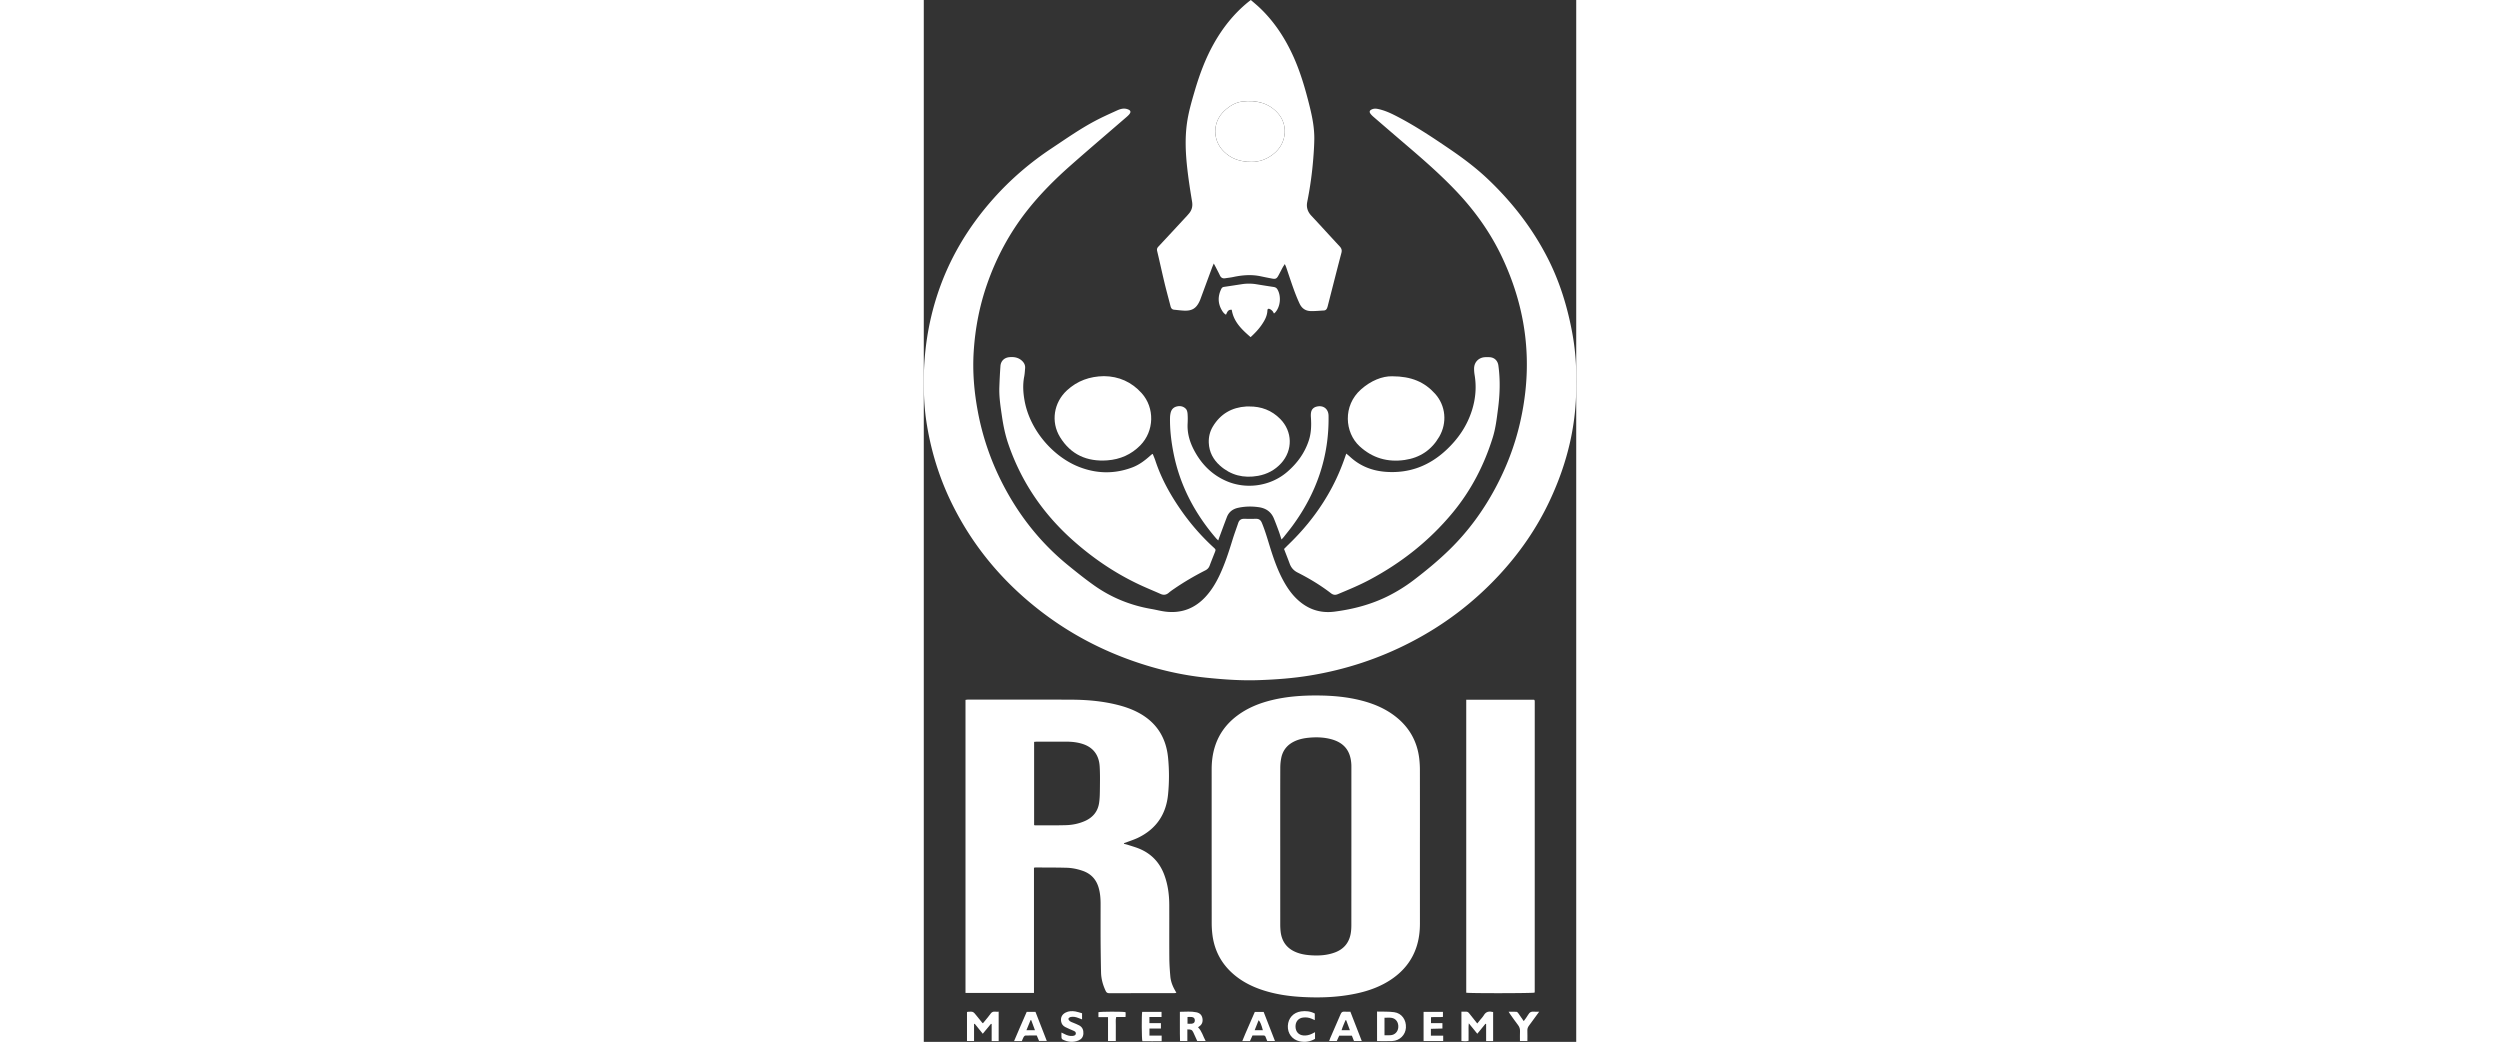 <svg xmlns="http://www.w3.org/2000/svg" width="5999mm" height="2500mm" viewBox="0 0 4126.122 6588.732">
  <rect x="0" y="0" width="4126.122" height="6588.732" fill="#333333" stroke="none"/>
  <g id="ro" transform="translate(-1483.386 -249.28)" style="isolation: isolate">
    <path id="Path_2" data-name="Path 2" d="M10572.3,2663.91c5.76,270.8-56,518.35-166.62,754.53-82,175.18-190.94,332.53-322.69,474.07q-242.111,260.09-558.06,422.87c-200.35,103.78-412.13,173-634.68,209.65-108,17.8-216.65,25.8-326.07,29.54-111.65,3.8-222.51-4.14-333-15.65-156.81-16.3-309.71-52.47-458.73-104.46-202.82-70.78-390.9-169.4-562.88-298.15-250.18-187.34-448-418.84-586-700.1-80.73-164.52-133.43-337.86-160.84-519-12.78-84.59-16.27-169.65-16.13-255.06.37-182.61,26.87-361.25,82.6-535.13,74.33-232,196.39-436.59,358.13-618,108.37-121.58,230.74-226.77,366.49-316.89,89.38-59.33,177.17-121.21,271.9-171.86,46.32-24.78,94.4-46.32,142.24-68.12,20.58-9.38,42.33-16.33,65.8-8.67,22.45,7.34,25.74,18.34,9.58,36-5.84,6.37-12.45,12-19,17.71-116.45,100.72-233.75,200.47-349.18,302.35-99.52,87.84-193.26,181.61-275.58,286.21-110.64,140.66-194,296.11-252.79,464.94-47.88,137.42-75,278.79-84.39,423.92-8.36,129.23,2.52,256.93,26.5,383.76a1660.752,1660.752,0,0,0,146,434.21c103.381,207.41,242.421,386.9,422.2,533.82,54.65,44.6,109.9,88.87,167.5,129.6,108.7,76.91,229.63,125.78,361,148.43,30.16,5.18,59.93,13.32,90.23,16.95,99.55,11.93,183.74-19.59,252-93.15,37.1-40,65-85.92,88.33-135,34.69-73.05,59.41-149.69,83.08-226.8,10.94-35.63,24.15-70.52,36-105.87,6.12-18.31,18.34-26.62,37.56-26.25,24.66.45,49.35.54,74,0,19.08-.45,30.28,7.37,37.85,25.54,24.18,57.94,40.14,118.52,59.33,178.07,21.48,66.68,45.63,132.27,79.88,193.64,22.5,40.34,48.64,78,82.29,110.1,66.75,63.66,145.61,91.58,237.6,79.74,120.41-15.51,236.46-46.18,345.14-101.54A1030.343,1030.343,0,0,0,9546.07,3921c79.56-60.66,156.61-124.35,228.07-194.48,116-113.87,210.81-243.78,287.43-387,69.82-130.48,122.52-267.62,155.68-411.9,31.16-135.61,46.6-272.81,42.69-412.36-6.15-220.62-60-429.13-152.87-628.44-74.47-159.87-175.46-301.26-296.93-428.62-96.29-101-201.06-192.7-307-283.21q-106.38-91-212.26-182.5c-7-6-13.92-12.61-19.3-20.07-8.73-12.07-5.9-20.55,7.79-27,11.88-5.59,24.15-6,37.08-3.43,43.71,8.53,83.45,27.12,122.54,47.39,116.82,60.52,226,133.26,334.55,207.24,83.82,57.15,164.77,117.78,238.62,187.66,154.31,146,282.78,311.21,379.81,500.85,76.56,149.7,125.06,308.1,155.54,472.76C10566.8,2462,10574.7,2566.71,10572.3,2663.91Z" transform="translate(-4963.21 -4)" fill="#fff"/>
    <path id="Path_3" data-name="Path 3" d="M7713.1,5589.75c8.16,2.18,16.47,4,24.49,6.58,24,7.82,48.5,14.62,71.8,24.23,76.82,31.78,129.15,87.45,158.2,165.38,22.91,61.42,31.24,125.26,31.5,190.26.45,112.65-.4,225.32.42,338,.29,37.9,3.09,75.89,6.29,113.67,2.81,33,14.89,63.39,31.58,91.9,2,3.35,3.69,6.8,6.66,12.3-5.89.83-10.09,1.87-14.25,1.9q-204.99.135-410,.32c-11.65,0-17.89-3.86-22.85-14.4-17.6-37.28-28.4-76.2-29.28-117.44q-2-96-2.69-191.94c-.45-80-.11-160-.11-240,0-35.43-2.61-70.47-12.85-104.74-15.64-52.47-49-87.36-100.65-105.31-33-11.45-67.07-18.42-101.74-19.36-65.28-1.78-130.62-1.36-196-1.78-2.58,0-5.13.73-10.15,1.53v791.94h-433V4679.57c4.91-.62,9.92-1.84,14.94-1.84,218,0,436-.65,654,.34,94.74.43,189,8.19,281.65,30.28,50.06,11.93,98.65,28,144.11,52.47,112.17,60.34,173,155.53,186,280.91a1179.1,1179.1,0,0,1,.279,235.589c-12.239,125.94-75,218.6-189.669,274-23.3,11.26-48.21,19.16-72.42,28.49-5.5,2.13-11.17,3.8-16.75,5.67C7712.76,5586.94,7712.93,5588.36,7713.1,5589.75Zm-568.72-118.2c3.49.59,6,1.39,8.54,1.39,64.63-.23,129.28.68,193.86-1.25,40.67-1.22,80.53-9.47,118.32-26,50.25-22.06,81.8-59.73,90.11-113.73,4.93-32,4.9-65,5.3-97.51.54-44.62,1.16-89.38-1.47-133.88-4.37-73.3-42-121.41-108.34-142.67-33.94-10.86-69-14.34-104.49-14.29-61.31.09-122.6,0-183.91.06-5.78,0-11.54.8-17.92,1.28Z" transform="translate(-4963.21 -4)" fill="#fff"/>
    <path id="Path_4" data-name="Path 4" d="M9584.22,5606.84q0,243,.11,485.89c.09,51.05-6,101.06-22,149.58-28.21,85.47-81.75,151.69-155.45,202.29-68.66,47.11-145.25,74.92-226.07,92-114.91,24.35-231.16,28.17-348,21.31-80.76-4.73-160.28-16.64-237.52-41.32-79.74-25.49-152.33-63.56-212.31-123.11-64.92-64.46-101-143-111.52-233.35a588.159,588.159,0,0,1-4-67.78q-.371-486.88-.25-973.76c0-50.37,6.18-99.72,21.83-147.62,26.07-79.94,74.6-143.64,141.9-193.38,65.9-48.73,140.34-78.3,219.46-97.29,96.52-23.16,194.68-29.56,293.61-28.63,92.27.88,183.57,9.3,273.09,32.63,79.43,20.69,153.64,52.55,218.13,104.51,84,67.69,132.12,155.43,144.82,262.35a620.962,620.962,0,0,1,4.079,71.74Q9584.541,5364.94,9584.22,5606.84Zm-883.36-.22q0,246.91.08,493.82a405.938,405.938,0,0,0,2.13,41.87c7,66.7,41.56,112.14,104.8,135.49,28.43,10.49,58,15,88,16.87,51.62,3.32,102.64.11,151.57-18.31,54.17-20.41,87.67-59.27,98.56-116.22,3.48-18.2,4.62-37.08,4.64-55.65q.39-497.82.2-995.61c0-6.66.06-13.32-.25-20-4.17-88.1-46.94-140.74-132.58-162.12-43.74-10.91-88.24-12.35-133-8.33-30.64,2.75-60.63,8.33-89,20.86-47.82,21.09-78.57,56.58-88.83,108a321.479,321.479,0,0,0-6,61.46c-.549,166.021-.318,331.931-.318,497.871Z" transform="translate(-4963.21 -4)" fill="#fff"/>
    <path id="Path_5" data-name="Path 5" d="M8729.83,1923.25c-5.9,9.3-10.43,15.59-14.09,22.37-9.49,17.57-18.2,35.6-28,53-9.39,16.63-17.32,20.23-36.32,16.78-24.89-4.57-49.69-9.64-74.43-14.89-58.57-12.41-116.54-7.56-174.42,4.82-16.24,3.49-32.88,5-49.32,7.71-15.93,2.61-26.85-3-33.85-17.88-8.81-18.65-18.57-36.88-28-55.25-3-5.81-6.2-11.48-10.91-20.13-4.36,10.49-7.91,18.17-10.83,26.08q-37.08,100.23-74,200.5c-1.39,3.74-2.95,7.42-4.62,11-20.89,45.58-47.45,62.51-97.43,60.49-21.26-.85-42.43-3.82-63.66-5.78-13.3-1.22-19.56-9.3-22.71-21.54-12.53-49-26.13-97.8-37.95-147-16.16-67.35-30.7-135.1-46.78-202.45-2.86-12-.34-19.53,7.83-28.23,60.15-64.15,119.76-128.81,179.52-193.32,4.08-4.4,7.88-9,11.87-13.53,20-22.3,26.56-47.39,21.57-77.55-11.11-67-21.65-134.19-29.45-201.66-11.39-98.76-16.67-197.91-2.49-297,9.75-68.08,28.94-134.05,48.22-199.87,30.21-103.15,67.2-203.64,119.73-297.83C8336,430.47,8407,340.5,8497.62,266.68c5.1-4.16,10.43-8.07,17.29-13.4,18.37,16,36.88,31.15,54.25,47.5,88.56,83.34,154.86,182.44,206.56,292,50.88,107.83,83.6,221.59,112.06,336.84,16.66,67.5,29.5,135.5,28.48,205.26-.59,40.59-3.31,81.18-6.52,121.66a2311.19,2311.19,0,0,1-38,273c-6.83,34,2,62.48,25.85,87.93,60.1,64.21,119.06,129.49,179,193.78,11.54,12.36,15.76,23.69,11.23,41-29,110.12-56.81,220.53-85.07,330.86a142.7,142.7,0,0,1-5.08,17.23c-3.65,9.24-9.83,15.93-20.55,16.5-27.86,1.45-55.78,4.37-83.62,3.66-32.49-.83-56-16.67-70.36-47.31-26.92-57.49-46.68-117.56-67-177.45-6-17.66-11.76-35.38-17.88-53C8736.41,1937.08,8733.66,1931.9,8729.83,1923.25ZM8519.07,1277c51.68.56,106.73-18.8,152.88-62.08,71.2-66.84,77.13-175.86,13.38-246.5-60.18-66.65-137.91-82.26-222.18-73.22-46.35,5-85.3,29.79-118.55,61.85-72,69.45-72.68,182-2.12,252.62C8388.17,1255.44,8443.81,1277,8519.07,1277Z" transform="translate(-4963.21 -4)" fill="#fff"/>
    <path id="Path_6" data-name="Path 6" d="M9877.18,4678.61h429.31c.65.71,1.1,1.22,1.56,1.7s1.13.94,1.24,1.5a43.574,43.574,0,0,1,1.14,7.86q0,917.819-.12,1835.629c0,1.9-.9,3.77-1.36,5.5-15.36,4.22-411.3,4.79-431.77.48Z" transform="translate(-4963.21 -4)" fill="#fff"/>
    <path id="Path_7" data-name="Path 7" d="M7894.77,3124.29c5.5,14,11.74,27.84,16.47,42.21,38.72,117.58,98.87,223.82,170.08,324.39a1415.669,1415.669,0,0,0,198,224.4c14.769,13.57,14.569,14.14,7.309,32.65-10.68,27.3-21.77,54.43-31.94,81.89-5.16,14-13.78,23.53-27.07,30.28-67.75,34.44-133.34,72.65-196.1,115.59-12.08,8.28-24.32,16.53-35.35,26.08-15.93,13.84-32.49,16.27-51.65,7.77-45.61-20.27-91.93-39-137.05-60.32-153.53-72.4-292.28-166.93-418.91-279.89-188.47-168.07-325.87-370-407.65-609.28-19.25-56.3-31.12-114.27-39.77-173-9-61.31-18.71-122.57-16.64-184.79q2.22-66.84,6.92-133.63c2.35-32.59,24.38-53.71,56.81-56.63,28.8-2.61,55.87,1.61,78.37,21.88,14.12,12.73,22.45,28.15,20.87,47.57-1.45,17.91-2.38,36-5.79,53.57-9.95,51.25-6.77,102,2.5,152.9,34.18,188,182.35,354.64,344.27,418,111.4,43.62,224.58,45.92,337.49,3.06,41.16-15.62,75.85-41.27,108.48-70.13,5-4.42,10-8.79,15.14-13C7890.46,3125.08,7892,3125.06,7894.77,3124.29Z" transform="translate(-4963.21 -4)" fill="#fff"/>
    <path id="Path_8" data-name="Path 8" d="M9118.54,3121.91c9.1,7.68,16.33,13.29,23,19.5,64.15,59.53,140.55,89.55,227.29,95.81,147.45,10.69,273.43-37.22,381-137.22,75.66-70.33,132.26-152.68,163.5-251.8,23.22-73.76,29.45-148.51,16.61-224.88a241.169,241.169,0,0,1-3.139-37.75c-.341-40.71,27.639-70.64,68.309-73.37a230.875,230.875,0,0,1,30,0c30.67,1.9,51.08,22,55.34,52.7,12.69,91.79,9.63,183.26-2.39,274.9-7.88,60.16-14.65,120.51-32.65,178.64-54.17,175-136.69,335.12-253.73,476.71-147.2,178-325,318.16-528.72,426.24-64.23,34.07-131.33,61.63-198.28,89.66-16,6.69-29.4,4.51-42.78-5.81-66.13-51.08-137.5-93.83-211.94-131.53-23.73-12-40-30.21-49.18-55.27-11.26-30.62-23.33-61-35.81-93.35,10.07-10.06,20.64-20.92,31.5-31.43,108.59-105,200-223,271-356.57,33.51-63.07,61.31-128.58,84.39-196.13C9113.53,3135.86,9115.37,3130.87,9118.54,3121.91Z" transform="translate(-4963.21 -4)" fill="#fff"/>
    <path id="Path_9" data-name="Path 9" d="M8308.94,3671.12c-5.92-5.81-10.32-9.52-14-13.83-134.59-156.56-228.25-334.07-268.64-537.25-14.63-73.67-23.73-148.68-22.45-224.28a152.431,152.431,0,0,1,3.88-31.66c4.939-21.18,17.919-35.38,39.58-40.45s42-.4,56.92,15.47c6.88,7.35,9.77,20.3,10.63,31,1.61,20.52,1.36,41.32.31,61.93-3,59,12.21,113.33,39.09,165.15,46,88.67,111.91,156.73,204.18,197.43,127,56.07,281.28,33.79,386.5-57,62.65-54,110.38-118.85,136.49-198.36,15.7-47.77,16.89-96.75,13.49-146.27-.74-10.55-.88-21.46,1-31.78,3.51-19.53,16-31.75,35.29-36.54,42.37-10.54,74.55,14.43,75.26,58,4.22,259.48-76.85,490.9-230,698.51-17.8,24.13-36.9,47.26-55.53,70.78-3.2,4.06-7,7.63-12.13,13.1-6.15-18.85-11.2-35.94-17.32-52.61-9.84-26.85-19.87-53.66-30.76-80.08-17.57-42.72-50.31-65.14-95.75-71.6-43.4-6.18-86.2-5.42-129.09,3.65-34.53,7.29-59.67,25.71-72.42,59.05-16.62,43.48-32.69,87.19-48.93,130.82C8312.71,3659.07,8311.27,3664,8308.94,3671.12Z" transform="translate(-4963.21 -4)" fill="#fff"/>
    <path id="Path_10" data-name="Path 10" d="M7586.05,2632.08c94.31.94,174.33,36.63,238,107,84.5,93.4,80.27,240.77-8.05,330.6-57.26,58.23-127.48,88.87-208,94.91-128.32,9.61-231.5-35.6-299.88-147.23-59.24-96.72-39.48-218.58,44-295.46C7418,2661.11,7496.42,2633.47,7586.05,2632.08Z" transform="translate(-4963.21 -4)" fill="#fff"/>
    <path id="Path_11" data-name="Path 11" d="M9408.84,2632.93c120.87.09,204.1,35.83,271.11,110.24,68.65,76.23,77,184.48,26.87,271.31C9658,3099,9584.39,3148.27,9488,3162.16c-108.51,15.65-204.49-12.08-285.59-87.08-93.8-86.74-106.95-256.14,9.22-359.09C9274.31,2660.31,9346.34,2631.51,9408.84,2632.93Z" transform="translate(-4963.21 -4)" fill="#fff"/>
    <path id="Path_12" data-name="Path 12" d="M8504.53,2823.87c76.28-.56,142.5,24.27,196.41,79,77.93,79.08,80.48,197.52,6,279.72-39.41,43.48-88.76,69.53-146.33,80-90.79,16.46-172.35-3.41-241.48-65.29-42.27-37.84-67.72-85.66-70.13-143.37-1.53-36.65,6.75-71.8,25.77-103.33,48-79.59,119.31-121.06,211.8-126.65C8492.51,2823.56,8498.52,2823.87,8504.53,2823.87Z" transform="translate(-4963.21 -4)" fill="#fff"/>
    <path id="Path_13" data-name="Path 13" d="M8661.26,2236c-3.51-5.95-5.73-11.85-9.75-16-4.91-5-10.77-9.95-17.18-12.5-9.41-3.71-14.2-.57-14.6,9.58-1.39,34.92-17.74,63.64-36.76,91.28-19.34,28.09-42.81,52.47-69.45,77.1-55-47.74-107.24-96.21-119.31-173.06-23.7-2.58-29.06,15.34-36.26,31.1-13.15-7-20.66-18.2-27.21-29.62-24.75-43.2-24.63-87.34-3.54-131.9,3.54-7.51,8.22-13,17.49-14.34,37.47-5.36,74.83-11.31,112.28-17a297.36,297.36,0,0,1,93.4.28q54.12,9,108.42,17.15c10.63,1.59,18.57,5.61,24.21,15.14,25,42.24,19.56,107.52-12.53,144.62C8667.92,2230.72,8664.69,2233,8661.26,2236Z" transform="translate(-4963.21 -4)" fill="#fff"/>
    <path id="Path_14" data-name="Path 14" d="M6819.62,6790.76c-18-22.25-34.41-42.6-50.88-63l-4.23,1.59V6836.9h-44.64V6654.16c1.84-1,2.92-2,4.05-2.12,35-2.24,34.95-2.22,56.5,24.77q17.43,21.85,35,43.63c.8,1,2,1.64,5.27,4.16,5.56-6.77,11.26-13.69,16.87-20.63,10.43-13,21.49-25.54,31-39.15,7.31-10.43,15.87-15.14,28.54-13.64,7.15.86,14.46.15,23.08.15v185.61h-44.31V6729.59l-4.14-1.7C6855.14,6748,6838.44,6768.14,6819.62,6790.76Z" transform="translate(-4963.21 -4)" fill="#fff"/>
    <path id="Path_15" data-name="Path 15" d="M9998.76,6727.66l-51.62,63.19c-17.63-21.66-34.16-42-53.63-65.91-2.75,21.21-1.31,38.58-1.56,55.82-.26,17.91-.06,35.85-.06,54.59-15.22,4.51-29.45,3-45.15,1.33V6651.35c10.09,0,19.33.49,28.49-.14s14.82,3.09,20.18,10c16.27,21.06,33.11,41.69,51.48,64.68,7.42-9.12,14-17.2,20.52-25.28,7.11-8.82,15.5-16.92,21-26.67,13.55-24.1,33.85-26.57,58.82-20.41V6837h-44.27V6729.34Z" transform="translate(-4963.21 -4)" fill="#fff"/>
    <path id="Path_16" data-name="Path 16" d="M9313.11,6650.5c37.17,1.11,73.34-.87,108.6,4,47.65,6.55,77.07,48.67,74,98.42-2.77,45.19-39.14,81.67-86,83.94-31.72,1.53-63.55.28-96.55.28Zm47.12,149.76c14.25,0,26.19.65,38-.14,27.86-1.87,47.48-22.34,49.29-50.55,2-30.95-15.05-55.41-43.51-59.49-14.06-2-28.66-.34-43.79-.34Z" transform="translate(-4963.21 -4)" fill="#fff"/>
    <path id="Path_17" data-name="Path 17" d="M8229.23,6836.88H8176c-8.25-18.31-16-36.65-24.72-54.57-8.11-16.69-14.26-19.55-37.82-18.82v73.42h-46.23c-2-61-.31-121.83-1-184.88,36.14-.11,70.52-4.05,104.6,3.12,20.58,4.34,34.38,16.56,38.07,38.5s-2.41,39.43-21.6,51.62c-2.22,1.41-4.2,3.2-6.3,4.81C8205.51,6773.87,8212.25,6806.55,8229.23,6836.88ZM8114.48,6684.8v42.69c10,0,18.71.91,27.16-.2,13.47-1.78,19.22-8.93,19.16-21.26-.08-12.13-6.37-19.58-19.44-21C8132.85,6684,8124.18,6684.8,8114.48,6684.8Z" transform="translate(-4963.21 -4)" fill="#fff"/>
    <path id="Path_18" data-name="Path 18" d="M9144.37,6651.38c24.29,62.42,47.88,123,72.2,185.5h-49.21c-4.23-10.63-8.59-21.63-13.44-33.79h-80.08c-5.1,11.14-10.29,22.45-15.5,33.82h-48.11c2.61-7.2,4.28-12.78,6.61-18.11,22-50.69,44.56-101.14,66-152.05,4.87-11.57,11-16.67,23.61-15.59C9118.29,6652.18,9130.31,6651.38,9144.37,6651.38Zm-3,117c-8.25-22.28-15.85-42.78-23.47-63.3-1.42,0-2.86,0-4.28.06-8.45,20.58-18,40.76-24.86,63.24Z" transform="translate(-4963.21 -4)" fill="#fff"/>
    <path id="Path_19" data-name="Path 19" d="M7153,6652.49c24,61.65,47.34,121.69,71.58,184h-48.81c-4.4-10.29-9.25-21.74-14.74-34.67-23.73,0-47.66-.4-71.52.4-3.91.14-9,4.93-11.2,8.87-4.56,8-7.6,16.89-11.54,26.08h-49.12c26.05-63.05,53.55-123.2,79.82-184.65Zm-57.2,115.88h53.83c-8.28-22.31-15.87-42.83-23.47-63.36-1.45-.05-2.86-.14-4.31-.19-8.39,20.38-16.75,40.79-26.08,63.55Z" transform="translate(-4963.21 -4)" fill="#fff"/>
    <path id="Path_20" data-name="Path 20" d="M8596,6652.77c23.75,61.09,47.31,121.58,71.6,184.06h-49c-3.17-7.86-7.06-16.16-9.86-24.84-2.44-7.51-6.78-10.48-14.63-10.37-22.56.31-45.13.11-68.8.11-5.35,11.94-10.43,23.27-15.84,35.38h-48.56c25.14-62.82,53.21-122.51,79.23-184.31C8558.14,6652.77,8575.8,6652.77,8596,6652.77Zm-5,115.74c-10.07-37.08-17-53.49-26.76-63.33-8.34,20.95-16.5,41.45-25.17,63.33Z" transform="translate(-4963.21 -4)" fill="#fff"/>
    <path id="Path_21" data-name="Path 21" d="M7447.58,6661.28v38.77c-9-3.43-16.9-6.35-24.69-9.38-15.17-5.87-30.9-9.13-46.89-5.87-5.64,1.17-13.46,6.13-14.6,10.77-1.07,4.37,4.14,12.11,8.68,15.62,6.12,4.74,14.26,6.86,21.54,10.07,12.79,5.61,26.05,10.29,38.24,16.95,20.3,11.11,27.44,29.59,26.11,52.1-1.25,20.83-12.08,35.26-30.67,42.94-34.08,14.09-67.72,10.46-100.21-5.69-3.46-1.73-7.08-6.64-7.45-10.41-1-10.32-.34-20.78-.34-33.93,9.21,4.48,15.56,7.51,21.85,10.66,14.49,7.26,29.51,12.05,46,11,14.34-.88,22.31-5.53,23.16-14.37,1.13-12-7.83-15.57-16.58-19.39-17-7.43-34.33-14.35-50.8-22.88-14.17-7.34-23.36-19.47-25.88-35.86-3.86-25,6.09-44.19,28.91-55.76,19.31-9.77,40-10.2,60.49-7C7418.69,6651.89,7432.47,6657.11,7447.58,6661.28Z" transform="translate(-4963.21 -4)" fill="#fff"/>
    <path id="Path_22" data-name="Path 22" d="M8919.38,6662.89v41.78c-7.54-3.31-13.52-5.86-19.44-8.56-17.46-7.91-35.78-10-54.63-7.76-30.16,3.62-48.84,26.64-47.82,58.5,1,31.35,19.76,52.08,49.61,54.71,19.08,1.7,37-2.24,54.14-10.57,6-2.89,11.76-6,19.62-10.09v42.29c-30.19,17.83-63.24,22.82-97.54,15.39-47-10.15-76.45-49.89-74.38-97.51,2.12-48.81,34.61-84.95,83.79-91.67C8862.21,6645.37,8891.15,6648.18,8919.38,6662.89Z" transform="translate(-4963.21 -4)" fill="#fff"/>
    <path id="Path_23" data-name="Path 23" d="M7950.27,6652.6v32.12h-76.73v39.17h72.74v34h-72.51v44.84H7951v35.18c-40.76.37-81.64.51-122.17-.17-4.31-15.9-5.08-163.1-1.08-185.1C7867.81,6652.6,7908.09,6652.6,7950.27,6652.6Z" transform="translate(-4963.21 -4)" fill="#fff"/>
    <path id="Path_24" data-name="Path 24" d="M9607.41,6652.4h122.4v31.86c-23.81,2.87-49-.34-75.46,1.9v37.39h72.2v34.19c-23.84.62-47.91,1.27-72.85,1.93v43.11h77.75v33.9H9607.38C9607.41,6775.51,9607.41,6715.16,9607.41,6652.4Z" transform="translate(-4963.21 -4)" fill="#fff"/>
    <path id="Path_25" data-name="Path 25" d="M10338.5,6651.38c-23.64,32.49-43.65,60.61-64.4,88.13-7.18,9.5-10.8,19-10.32,31.07.82,21.74.22,43.51.22,66.19h-47c0-21.15-.8-41,.25-60.75.82-15.45-3.17-28.09-12.73-40.39-17.12-22.06-32.85-45.16-49.06-67.86-2.92-4.11-5.45-8.51-10.29-16.1,19,0,34.64-.68,50.17.45,4.08.28,8.64,5.53,11.51,9.52,11.17,15.54,21.74,31.47,34,49.38,10.89-15.5,21.43-28.29,29.43-42.49s18.65-19,34.13-17.35C10314.1,6652.2,10323.9,6651.38,10338.5,6651.38Z" transform="translate(-4963.21 -4)" fill="#fff"/>
    <path id="Path_26" data-name="Path 26" d="M7611.76,6685.68h-60.63v-31.09c15.13-4.23,151.14-4.68,171.44-.29.22,4.14.65,8.65.65,13.16,0,5.18-.43,10.37-.77,17.46h-58.87c-4.88,18-2,34.64-2.53,51-.51,16.61-.11,33.28-.11,49.89v50.89h-49.15C7611.76,6786.79,7611.76,6737.3,7611.76,6685.68Z" transform="translate(-4963.21 -4)" fill="#fff"/>
    <path id="Path_29" data-name="Path 29" d="M8519.07,1277c-75.26,0-130.9-21.6-176.59-67.35-70.56-70.62-69.94-183.18,2.12-252.63,33.25-32.06,72.23-56.86,118.55-61.85,84.27-9,162,6.58,222.18,73.22,63.75,70.64,57.82,179.66-13.38,246.5C8625.83,1258.24,8570.75,1277.6,8519.07,1277Z" transform="translate(-4963.21 -4)" fill="#fff"/>
  </g>
</svg>
